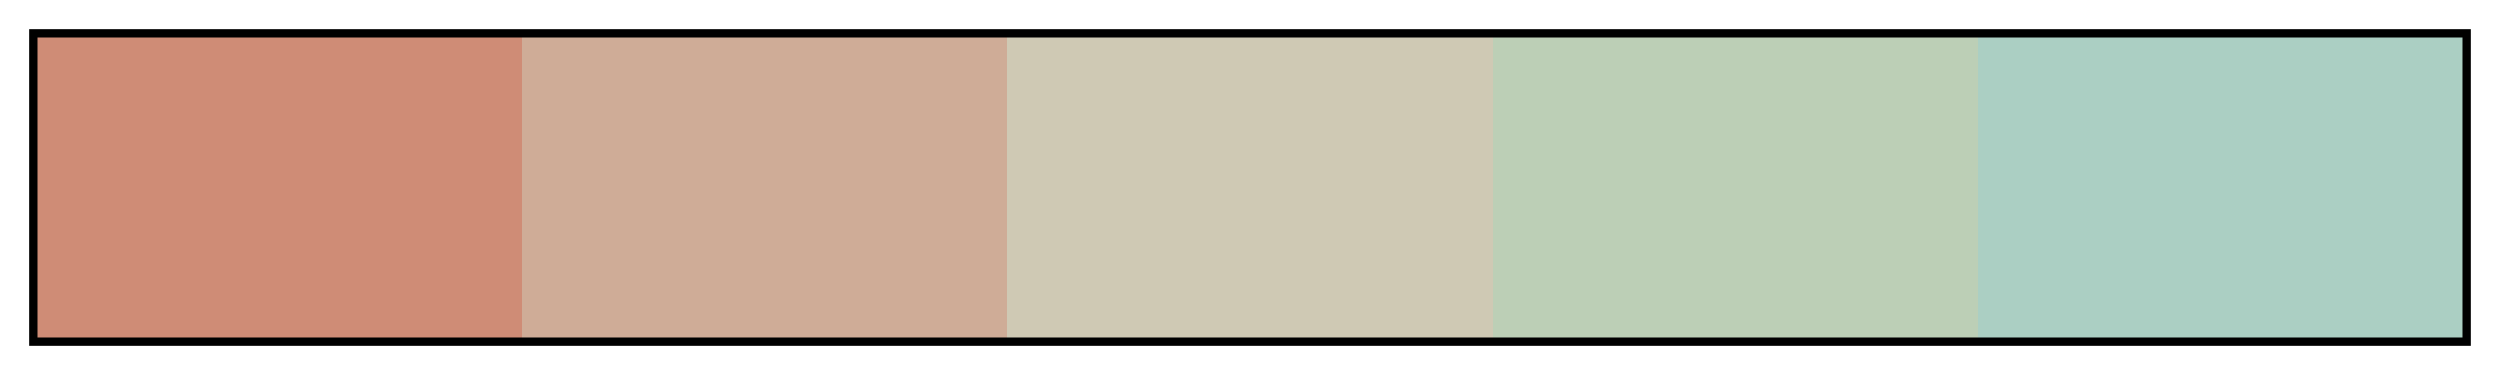 <svg height="45" viewBox="0 0 300 45" width="300" xmlns="http://www.w3.org/2000/svg" xmlns:xlink="http://www.w3.org/1999/xlink"><linearGradient id="a" gradientUnits="objectBoundingBox" spreadMethod="pad" x1="0%" x2="100%" y1="0%" y2="0%"><stop offset="0" stop-color="#cf8c76"/><stop offset=".2" stop-color="#cf8c76"/><stop offset=".2" stop-color="#cfac97"/><stop offset=".4" stop-color="#cfac97"/><stop offset=".4" stop-color="#cfc9b4"/><stop offset=".6" stop-color="#cfc9b4"/><stop offset=".6" stop-color="#bccfb6"/><stop offset=".8" stop-color="#bccfb6"/><stop offset=".8" stop-color="#abcfc3"/><stop offset="1" stop-color="#abcfc3"/></linearGradient><path d="m4 4h292v37h-292z" fill="url(#a)" stroke="#000"/></svg>